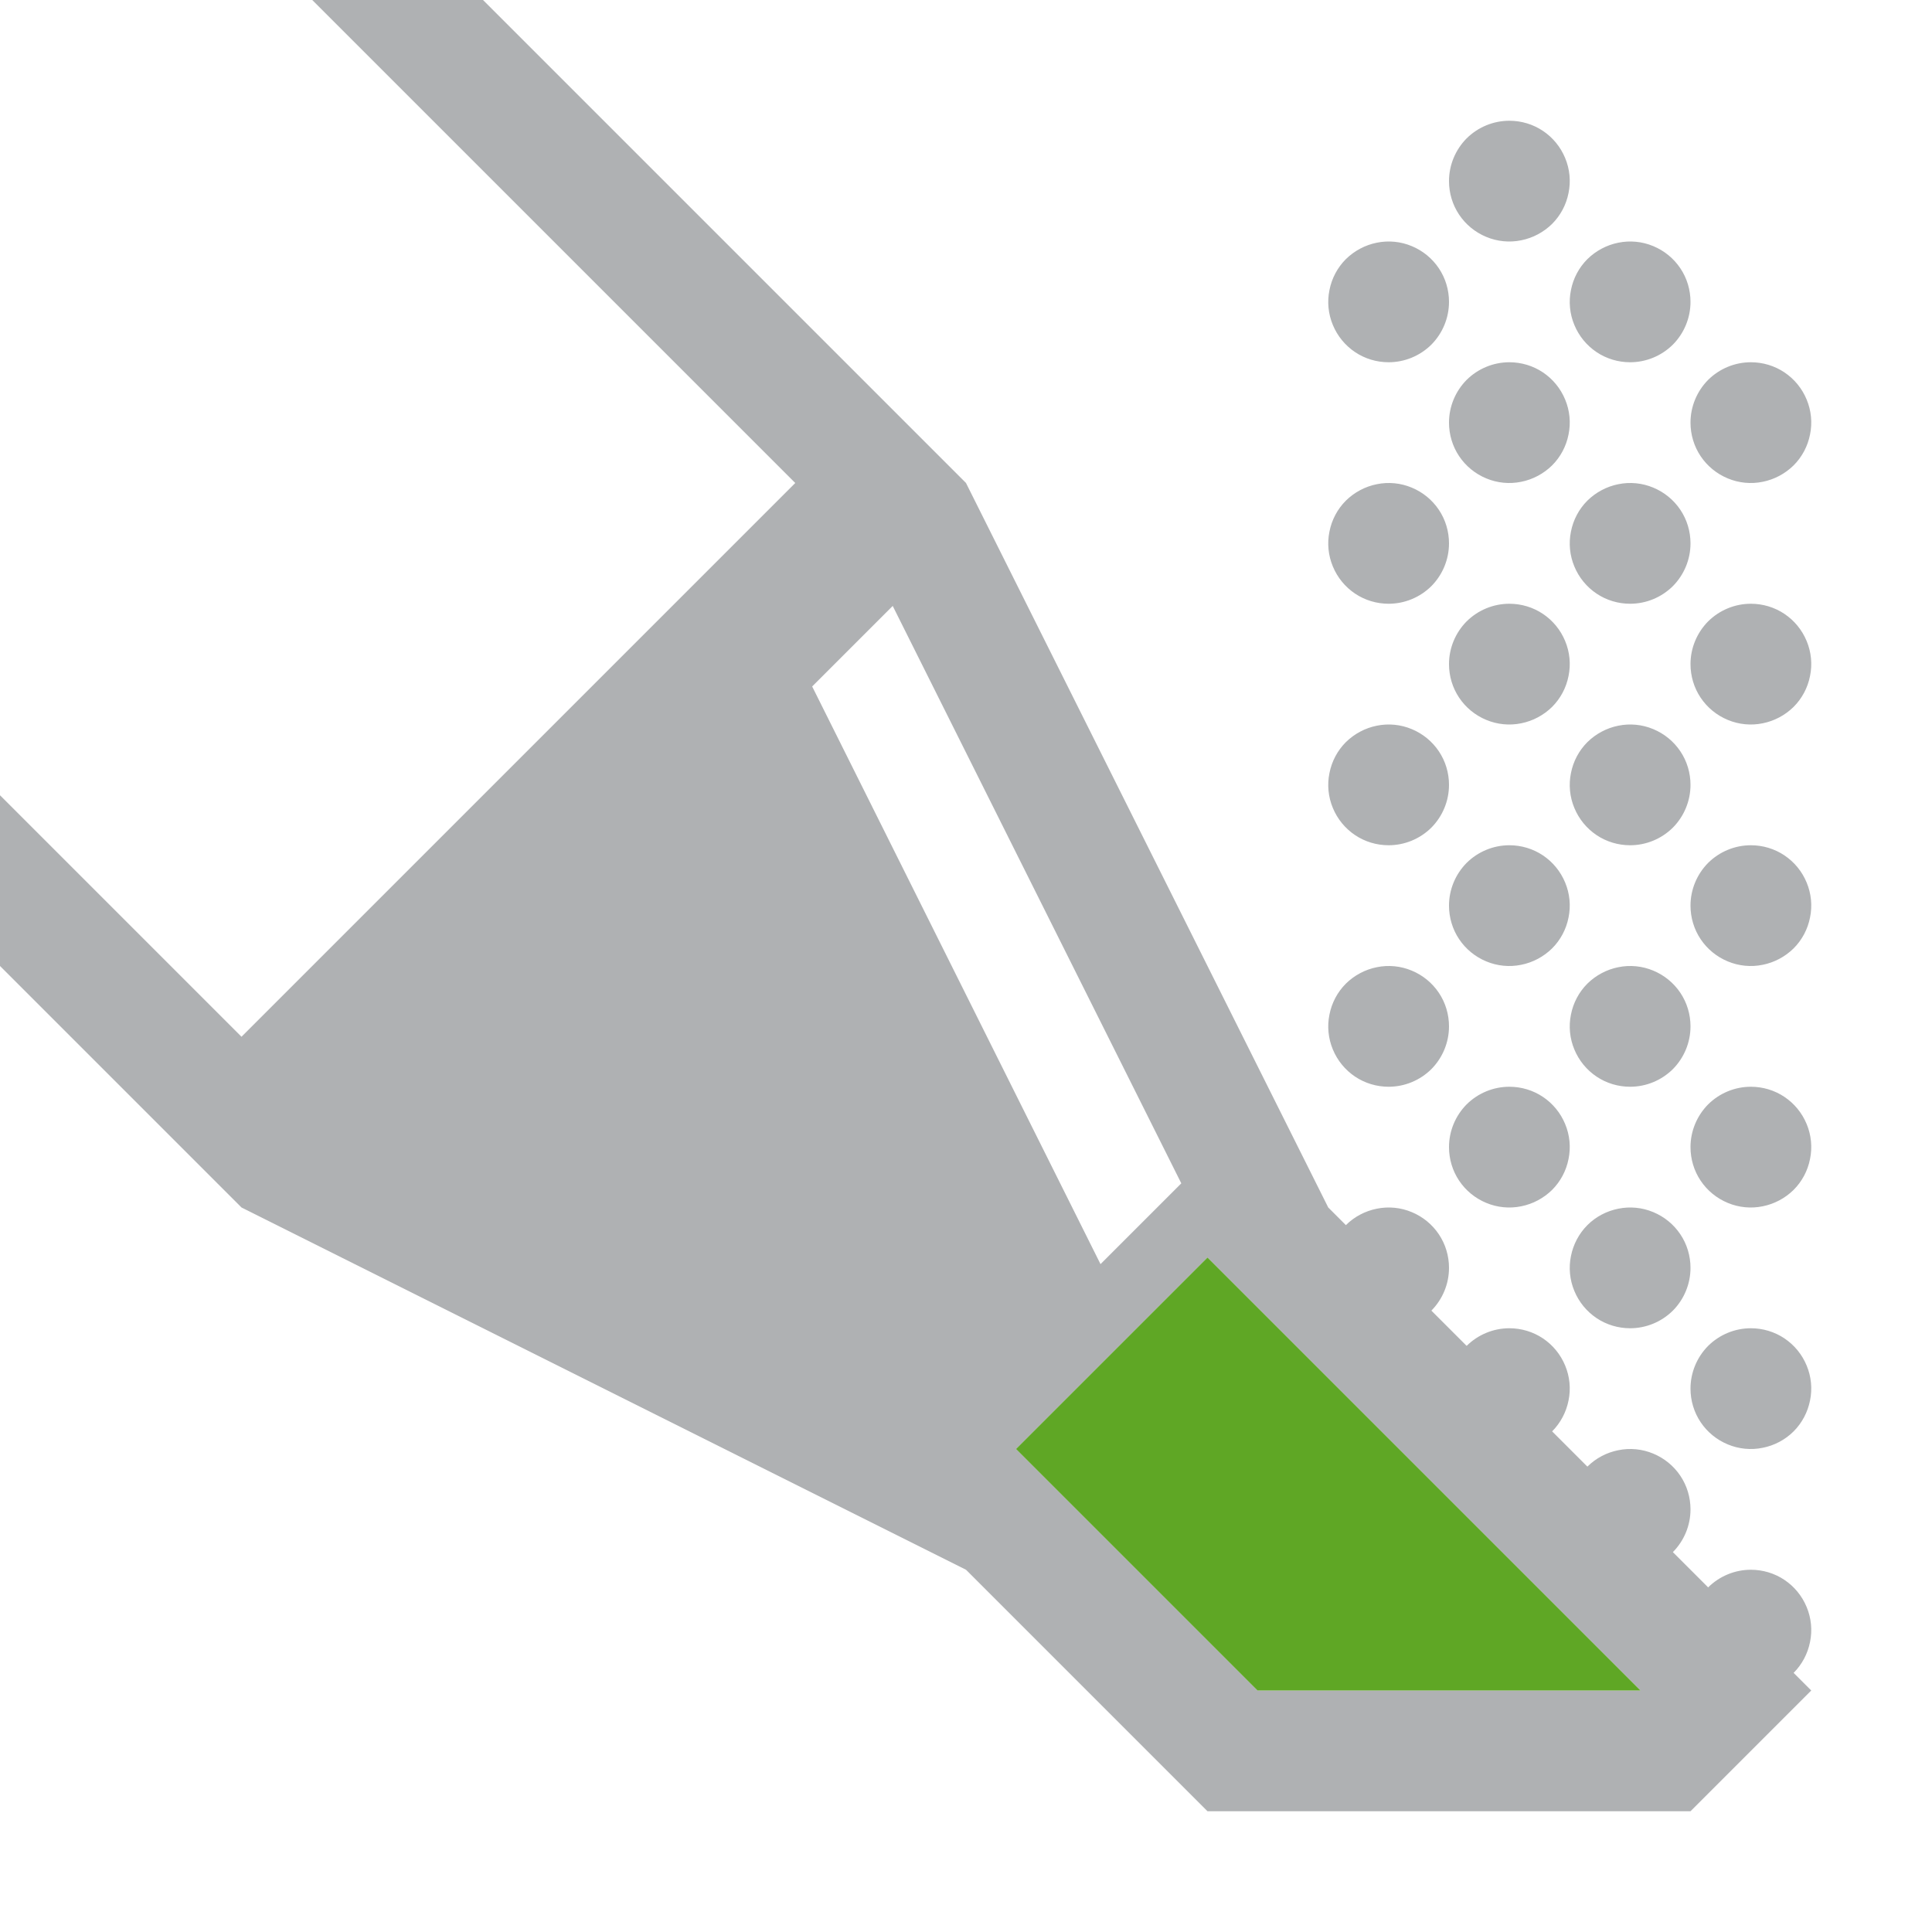 <svg width="16" height="16" viewBox="0 0 16 16" fill="none" xmlns="http://www.w3.org/2000/svg">
    <path d="M2 8.586L6.586 4L2.586 0H4L8 4L11 10L15 14L14 15H10L8 13L2 10L0 8V6.586L2 8.586ZM10.414 14H13.586L10 10.414L8.414 12L10.414 14ZM9.114 10.469L9.783 9.8L7.393 5.018L6.726 5.685L9.114 10.469Z"
          fill="#AFB1B3"/>
    <path d="M10.414 14H13.586L10 10.414L8.414 12L10.414 14Z" fill="#5fa725"/>
    <path d="M13.5 3C13.401 3 13.304 2.971 13.222 2.916C13.14 2.861 13.076 2.783 13.038 2.691C13 2.6 12.99 2.499 13.01 2.402C13.029 2.305 13.076 2.216 13.146 2.146C13.216 2.077 13.306 2.029 13.402 2.01C13.499 1.99 13.6 2 13.691 2.038C13.783 2.076 13.861 2.14 13.916 2.222C13.971 2.304 14 2.401 14 2.5C14 2.633 13.947 2.76 13.854 2.854C13.76 2.947 13.633 3 13.5 3ZM14.5 3C14.599 3 14.696 3.029 14.778 3.084C14.86 3.139 14.924 3.217 14.962 3.309C15 3.4 15.01 3.501 14.99 3.598C14.971 3.695 14.924 3.784 14.854 3.854C14.784 3.923 14.694 3.971 14.598 3.99C14.501 4.01 14.4 4 14.309 3.962C14.217 3.924 14.139 3.86 14.084 3.778C14.029 3.696 14 3.599 14 3.5C14 3.367 14.053 3.24 14.146 3.146C14.24 3.053 14.367 3 14.5 3ZM13.5 5C13.401 5 13.304 4.971 13.222 4.916C13.14 4.861 13.076 4.783 13.038 4.691C13 4.6 12.99 4.499 13.01 4.402C13.029 4.305 13.076 4.216 13.146 4.146C13.216 4.077 13.306 4.029 13.402 4.01C13.499 3.99 13.6 4 13.691 4.038C13.783 4.076 13.861 4.14 13.916 4.222C13.971 4.304 14 4.401 14 4.5C14 4.633 13.947 4.76 13.854 4.854C13.76 4.947 13.633 5 13.5 5ZM14.5 5C14.599 5 14.696 5.029 14.778 5.084C14.86 5.139 14.924 5.217 14.962 5.309C15 5.4 15.01 5.501 14.99 5.598C14.971 5.695 14.924 5.784 14.854 5.854C14.784 5.923 14.694 5.971 14.598 5.99C14.501 6.01 14.4 6 14.309 5.962C14.217 5.924 14.139 5.86 14.084 5.778C14.029 5.696 14 5.599 14 5.5C14 5.367 14.053 5.24 14.146 5.146C14.24 5.053 14.367 5 14.5 5ZM13.5 7C13.401 7 13.304 6.971 13.222 6.916C13.14 6.861 13.076 6.783 13.038 6.691C13 6.6 12.99 6.499 13.01 6.402C13.029 6.305 13.076 6.216 13.146 6.146C13.216 6.077 13.306 6.029 13.402 6.01C13.499 5.99 13.6 6 13.691 6.038C13.783 6.076 13.861 6.14 13.916 6.222C13.971 6.304 14 6.401 14 6.5C14 6.633 13.947 6.76 13.854 6.854C13.76 6.947 13.633 7 13.5 7ZM14.5 7C14.599 7 14.696 7.029 14.778 7.084C14.86 7.139 14.924 7.217 14.962 7.309C15 7.4 15.01 7.501 14.99 7.598C14.971 7.695 14.924 7.784 14.854 7.854C14.784 7.923 14.694 7.971 14.598 7.99C14.501 8.01 14.4 8 14.309 7.962C14.217 7.924 14.139 7.86 14.084 7.778C14.029 7.696 14 7.599 14 7.5C14 7.367 14.053 7.24 14.146 7.146C14.24 7.053 14.367 7 14.5 7ZM13.5 9C13.401 9 13.304 8.971 13.222 8.916C13.14 8.861 13.076 8.783 13.038 8.691C13 8.6 12.99 8.499 13.01 8.402C13.029 8.305 13.076 8.216 13.146 8.146C13.216 8.077 13.306 8.029 13.402 8.01C13.499 7.99 13.6 8 13.691 8.038C13.783 8.076 13.861 8.14 13.916 8.222C13.971 8.304 14 8.401 14 8.5C14 8.633 13.947 8.76 13.854 8.854C13.76 8.947 13.633 9 13.5 9ZM14.5 9C14.599 9 14.696 9.029 14.778 9.084C14.86 9.139 14.924 9.217 14.962 9.309C15 9.4 15.01 9.501 14.99 9.598C14.971 9.695 14.924 9.784 14.854 9.854C14.784 9.923 14.694 9.971 14.598 9.99C14.501 10.01 14.4 10 14.309 9.962C14.217 9.924 14.139 9.86 14.084 9.778C14.029 9.696 14 9.599 14 9.5C14 9.367 14.053 9.24 14.146 9.146C14.24 9.053 14.367 9 14.5 9ZM13.5 11C13.401 11 13.304 10.971 13.222 10.916C13.14 10.861 13.076 10.783 13.038 10.691C13 10.6 12.99 10.499 13.01 10.402C13.029 10.306 13.076 10.216 13.146 10.146C13.216 10.076 13.306 10.029 13.402 10.01C13.499 9.99 13.6 10 13.691 10.038C13.783 10.076 13.861 10.14 13.916 10.222C13.971 10.304 14 10.401 14 10.5C14 10.633 13.947 10.76 13.854 10.854C13.76 10.947 13.633 11 13.5 11ZM14.5 11C14.599 11 14.696 11.029 14.778 11.084C14.86 11.139 14.924 11.217 14.962 11.309C15 11.4 15.01 11.501 14.99 11.598C14.971 11.694 14.924 11.784 14.854 11.854C14.784 11.924 14.694 11.971 14.598 11.99C14.501 12.01 14.4 12 14.309 11.962C14.217 11.924 14.139 11.86 14.084 11.778C14.029 11.696 14 11.599 14 11.5C14 11.367 14.053 11.24 14.146 11.146C14.24 11.053 14.367 11 14.5 11ZM14.5 13C14.599 13 14.696 13.029 14.778 13.084C14.86 13.139 14.924 13.217 14.962 13.309C15 13.4 15.01 13.501 14.99 13.598C14.971 13.694 14.924 13.784 14.854 13.854C14.784 13.924 14.694 13.971 14.598 13.99C14.501 14.01 14.4 14 14.309 13.962C14.217 13.924 14.139 13.86 14.084 13.778C14.029 13.696 14 13.599 14 13.5C14 13.367 14.053 13.24 14.146 13.146C14.24 13.053 14.367 13 14.5 13ZM13.5 13C13.401 13 13.304 12.971 13.222 12.916C13.14 12.861 13.076 12.783 13.038 12.691C13 12.6 12.99 12.499 13.01 12.402C13.029 12.306 13.076 12.216 13.146 12.146C13.216 12.076 13.306 12.029 13.402 12.01C13.499 11.99 13.6 12 13.691 12.038C13.783 12.076 13.861 12.14 13.916 12.222C13.971 12.304 14 12.401 14 12.5C14 12.633 13.947 12.76 13.854 12.854C13.76 12.947 13.633 13 13.5 13ZM12.5 1C12.599 1 12.696 1.029 12.778 1.084C12.86 1.139 12.924 1.217 12.962 1.309C13 1.4 13.01 1.501 12.99 1.598C12.971 1.695 12.924 1.784 12.854 1.854C12.784 1.923 12.694 1.971 12.598 1.99C12.501 2.01 12.4 2 12.309 1.962C12.217 1.924 12.139 1.86 12.084 1.778C12.029 1.696 12 1.599 12 1.5C12 1.367 12.053 1.24 12.146 1.146C12.24 1.053 12.367 1 12.5 1ZM11.5 3C11.401 3 11.304 2.971 11.222 2.916C11.14 2.861 11.076 2.783 11.038 2.691C11 2.6 10.99 2.499 11.01 2.402C11.029 2.305 11.076 2.216 11.146 2.146C11.216 2.077 11.306 2.029 11.402 2.01C11.499 1.99 11.6 2 11.691 2.038C11.783 2.076 11.861 2.14 11.916 2.222C11.971 2.304 12 2.401 12 2.5C12 2.633 11.947 2.76 11.854 2.854C11.76 2.947 11.633 3 11.5 3ZM12.5 3C12.599 3 12.696 3.029 12.778 3.084C12.86 3.139 12.924 3.217 12.962 3.309C13 3.4 13.01 3.501 12.99 3.598C12.971 3.695 12.924 3.784 12.854 3.854C12.784 3.923 12.694 3.971 12.598 3.99C12.501 4.01 12.4 4 12.309 3.962C12.217 3.924 12.139 3.86 12.084 3.778C12.029 3.696 12 3.599 12 3.5C12 3.367 12.053 3.24 12.146 3.146C12.24 3.053 12.367 3 12.5 3ZM11.5 5C11.401 5 11.304 4.971 11.222 4.916C11.14 4.861 11.076 4.783 11.038 4.691C11 4.6 10.99 4.499 11.01 4.402C11.029 4.305 11.076 4.216 11.146 4.146C11.216 4.077 11.306 4.029 11.402 4.01C11.499 3.99 11.6 4 11.691 4.038C11.783 4.076 11.861 4.14 11.916 4.222C11.971 4.304 12 4.401 12 4.5C12 4.633 11.947 4.76 11.854 4.854C11.76 4.947 11.633 5 11.5 5ZM12.5 5C12.599 5 12.696 5.029 12.778 5.084C12.86 5.139 12.924 5.217 12.962 5.309C13 5.4 13.01 5.501 12.99 5.598C12.971 5.695 12.924 5.784 12.854 5.854C12.784 5.923 12.694 5.971 12.598 5.99C12.501 6.01 12.4 6 12.309 5.962C12.217 5.924 12.139 5.86 12.084 5.778C12.029 5.696 12 5.599 12 5.5C12 5.367 12.053 5.24 12.146 5.146C12.24 5.053 12.367 5 12.5 5ZM11.5 7C11.401 7 11.304 6.971 11.222 6.916C11.14 6.861 11.076 6.783 11.038 6.691C11 6.6 10.99 6.499 11.01 6.402C11.029 6.305 11.076 6.216 11.146 6.146C11.216 6.077 11.306 6.029 11.402 6.01C11.499 5.99 11.6 6 11.691 6.038C11.783 6.076 11.861 6.14 11.916 6.222C11.971 6.304 12 6.401 12 6.5C12 6.633 11.947 6.76 11.854 6.854C11.76 6.947 11.633 7 11.5 7ZM12.5 7C12.599 7 12.696 7.029 12.778 7.084C12.86 7.139 12.924 7.217 12.962 7.309C13 7.4 13.01 7.501 12.99 7.598C12.971 7.695 12.924 7.784 12.854 7.854C12.784 7.923 12.694 7.971 12.598 7.99C12.501 8.01 12.4 8 12.309 7.962C12.217 7.924 12.139 7.86 12.084 7.778C12.029 7.696 12 7.599 12 7.5C12 7.367 12.053 7.24 12.146 7.146C12.24 7.053 12.367 7 12.5 7ZM11.5 9C11.401 9 11.304 8.971 11.222 8.916C11.14 8.861 11.076 8.783 11.038 8.691C11 8.6 10.99 8.499 11.01 8.402C11.029 8.305 11.076 8.216 11.146 8.146C11.216 8.077 11.306 8.029 11.402 8.01C11.499 7.99 11.6 8 11.691 8.038C11.783 8.076 11.861 8.14 11.916 8.222C11.971 8.304 12 8.401 12 8.5C12 8.633 11.947 8.76 11.854 8.854C11.76 8.947 11.633 9 11.5 9ZM12.5 9C12.599 9 12.696 9.029 12.778 9.084C12.86 9.139 12.924 9.217 12.962 9.309C13 9.4 13.01 9.501 12.99 9.598C12.971 9.695 12.924 9.784 12.854 9.854C12.784 9.923 12.694 9.971 12.598 9.99C12.501 10.01 12.4 10 12.309 9.962C12.217 9.924 12.139 9.86 12.084 9.778C12.029 9.696 12 9.599 12 9.5C12 9.367 12.053 9.24 12.146 9.146C12.24 9.053 12.367 9 12.5 9ZM11.5 11C11.401 11 11.304 10.971 11.222 10.916C11.14 10.861 11.076 10.783 11.038 10.691C11 10.6 10.99 10.499 11.01 10.402C11.029 10.306 11.076 10.216 11.146 10.146C11.216 10.076 11.306 10.029 11.402 10.01C11.499 9.99 11.6 10 11.691 10.038C11.783 10.076 11.861 10.14 11.916 10.222C11.971 10.304 12 10.401 12 10.5C12 10.633 11.947 10.76 11.854 10.854C11.76 10.947 11.633 11 11.5 11ZM12.5 11C12.599 11 12.696 11.029 12.778 11.084C12.86 11.139 12.924 11.217 12.962 11.309C13 11.4 13.01 11.501 12.99 11.598C12.971 11.694 12.924 11.784 12.854 11.854C12.784 11.924 12.694 11.971 12.598 11.99C12.501 12.01 12.4 12 12.309 11.962C12.217 11.924 12.139 11.86 12.084 11.778C12.029 11.696 12 11.599 12 11.5C12 11.367 12.053 11.24 12.146 11.146C12.24 11.053 12.367 11 12.5 11Z"
          fill="#AFB1B3"/>
</svg>
